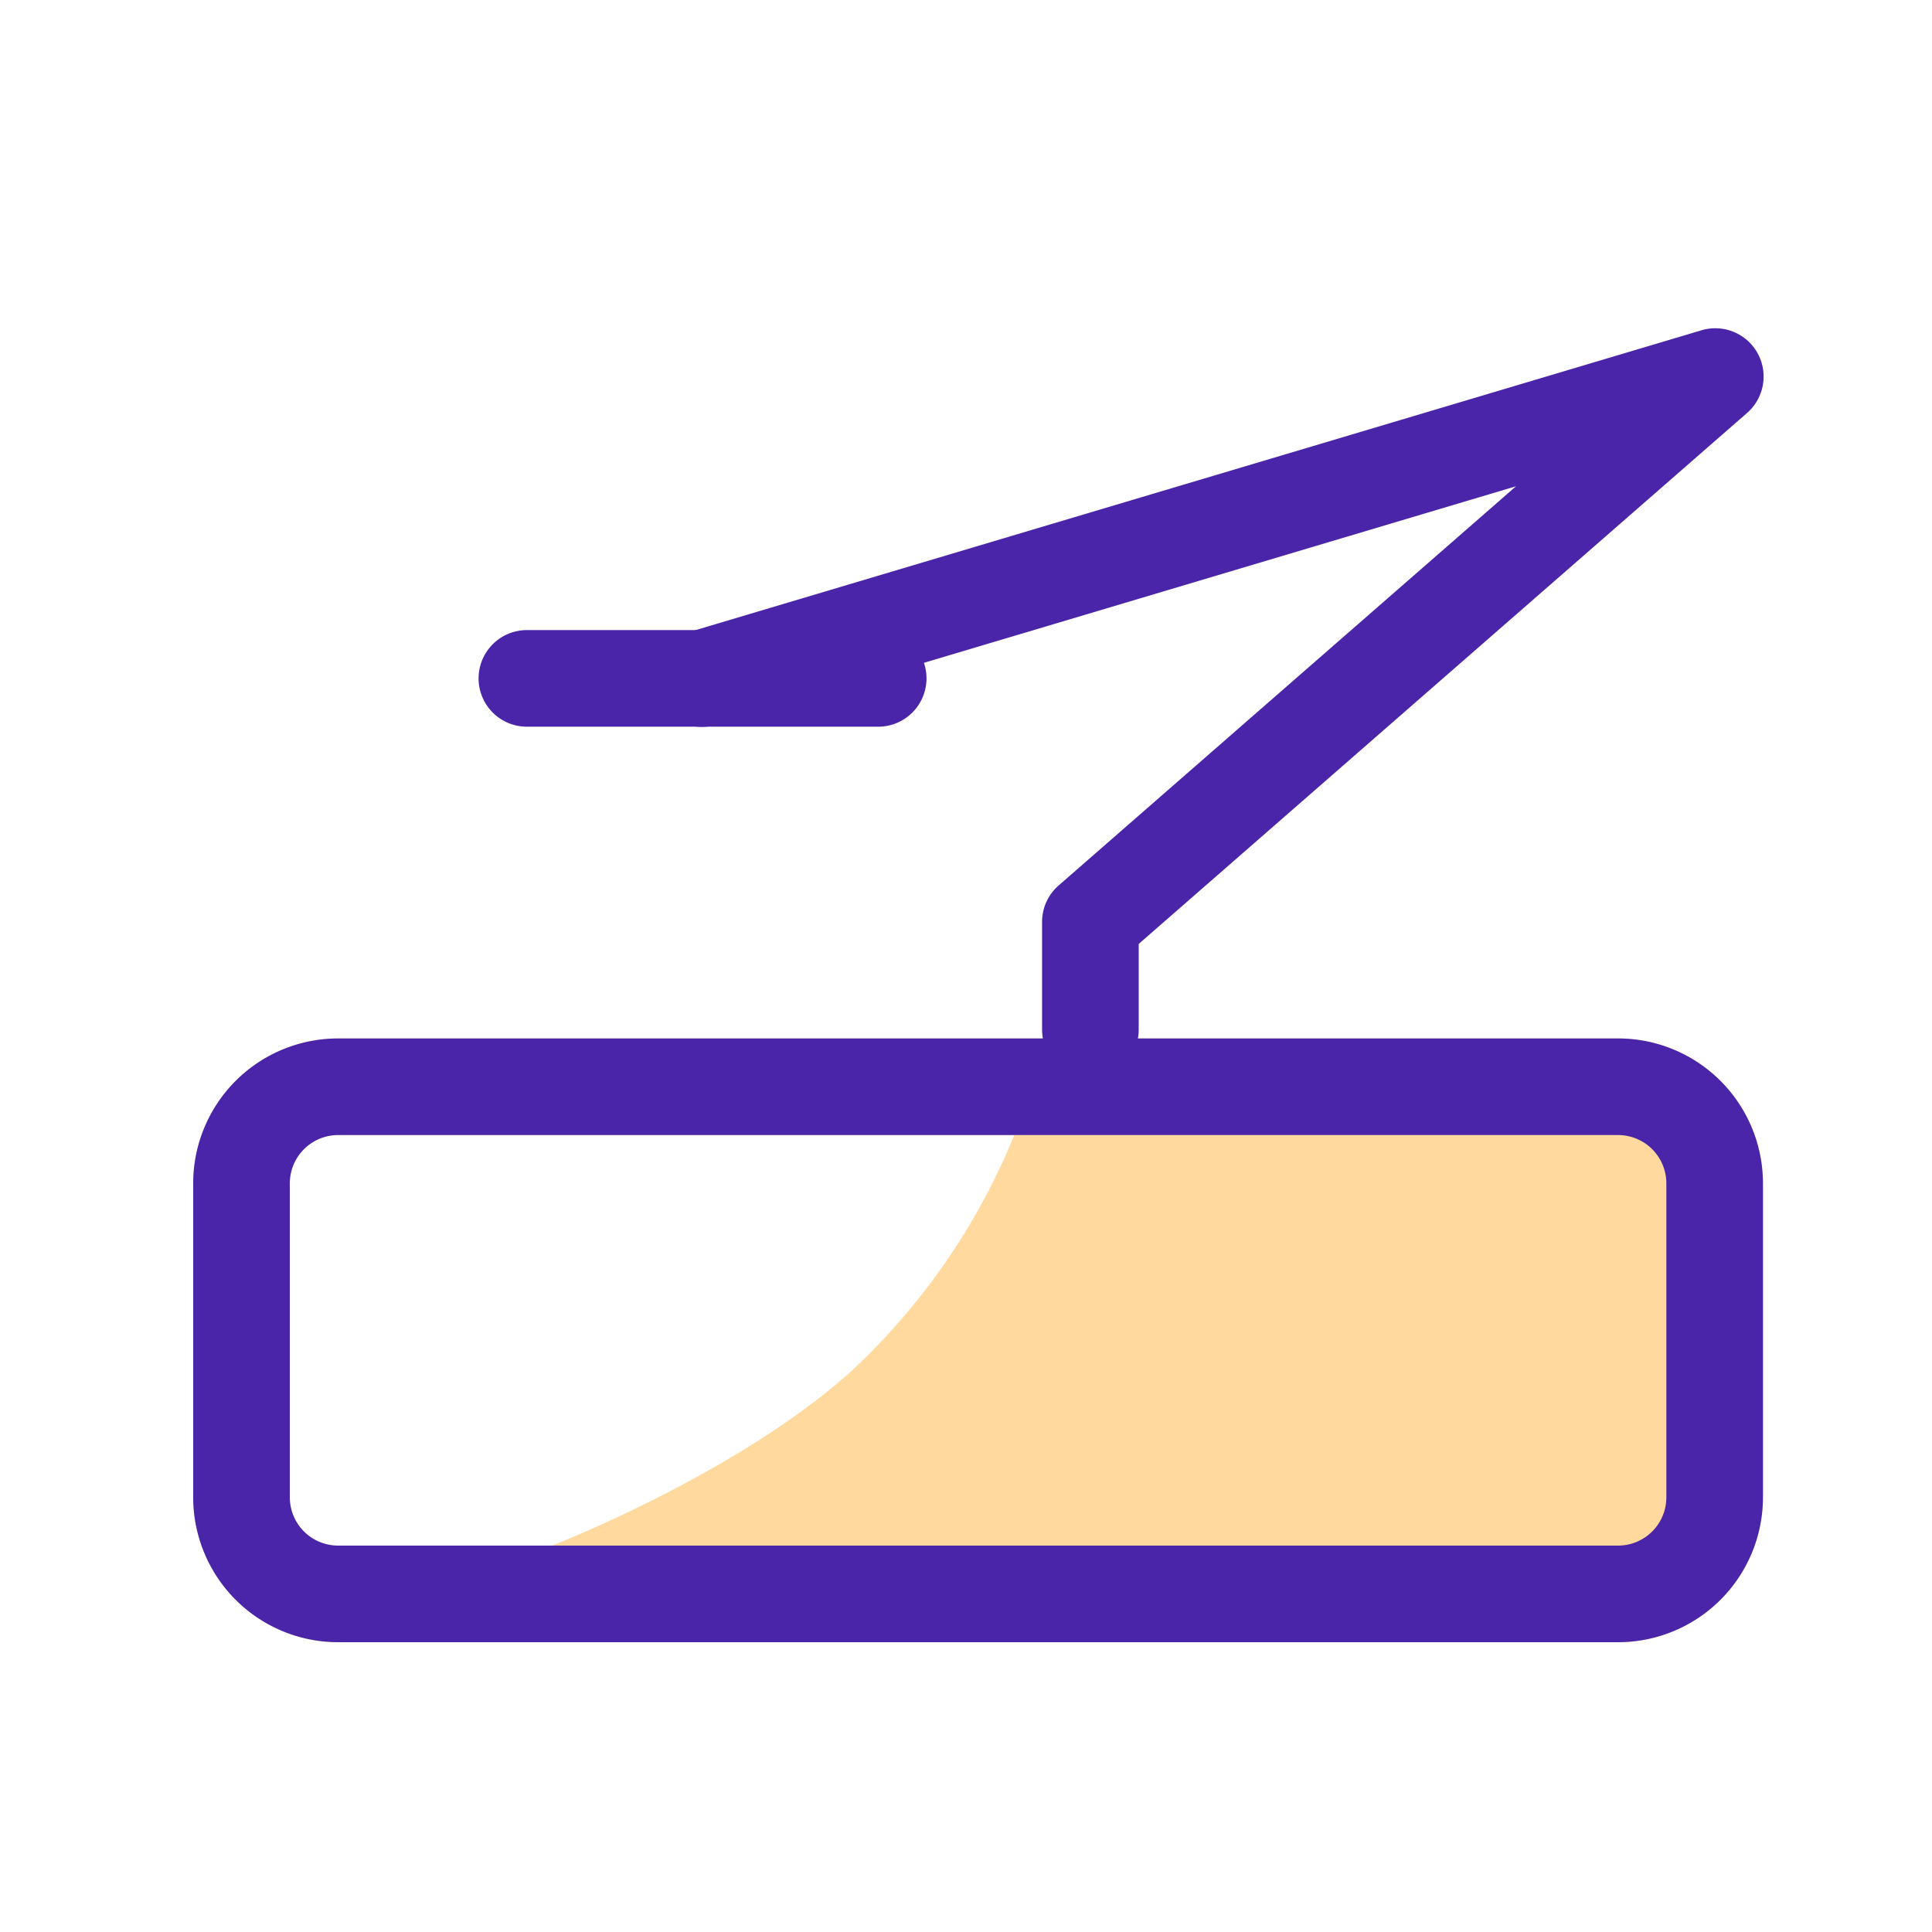 <svg xmlns="http://www.w3.org/2000/svg" width="80" height="80" viewBox="0 0 80 80">
  <g id="Group_55725" data-name="Group 55725" transform="translate(-789 -55)">
    <rect id="Rectangle_33491" data-name="Rectangle 33491" width="80" height="80" transform="translate(789 55)" fill="none"/>
    <g id="Group_7076" data-name="Group 7076" transform="translate(0 -1)">
      <path id="Subtraction_31" data-name="Subtraction 31" d="M16922,9411h-53a6.006,6.006,0,0,1-6-6v-13a6.008,6.008,0,0,1,6-6h53a6.008,6.008,0,0,1,6,6v13A6.006,6.006,0,0,1,16922,9411Zm-53-21a2,2,0,0,0-2,2v13a2,2,0,0,0,2,2h8.861c.074-.029,7.559-2.935,12.287-7.129A27.545,27.545,0,0,0,16897,9390Z" transform="translate(-16066 -9287)" fill="#ffd99d"/>
      <path id="Rectangle_33494_-_Outline" data-name="Rectangle 33494 - Outline" d="M6,4A2,2,0,0,0,4,6V19a2,2,0,0,0,2,2H59a2,2,0,0,0,2-2V6a2,2,0,0,0-2-2H6M6,0H59a6,6,0,0,1,6,6V19a6,6,0,0,1-6,6H6a6,6,0,0,1-6-6V6A6,6,0,0,1,6,0Z" transform="translate(797 99)" fill="#4a25aa"/>
      <path id="Path_17886" data-name="Path 17886" d="M16354.059,805.849a2,2,0,0,1-2-2v-4.464a2,2,0,0,1,.685-1.507l18.94-16.531-33.112,9.874a2,2,0,1,1-1.143-3.833l41.936-12.5a2,2,0,0,1,1.887,3.423l-25.192,21.988v3.555A2,2,0,0,1,16354.059,805.849Z" transform="translate(-15519.909 -705.212)" fill="#4a25aa"/>
      <path id="Path_17887" data-name="Path 17887" d="M16351.547,789H16337a2,2,0,0,1,0-4h14.547a2,2,0,0,1,0,4Z" transform="translate(-15526.183 -702.909)" fill="#4a25aa"/>
    </g>
  </g>
</svg>
